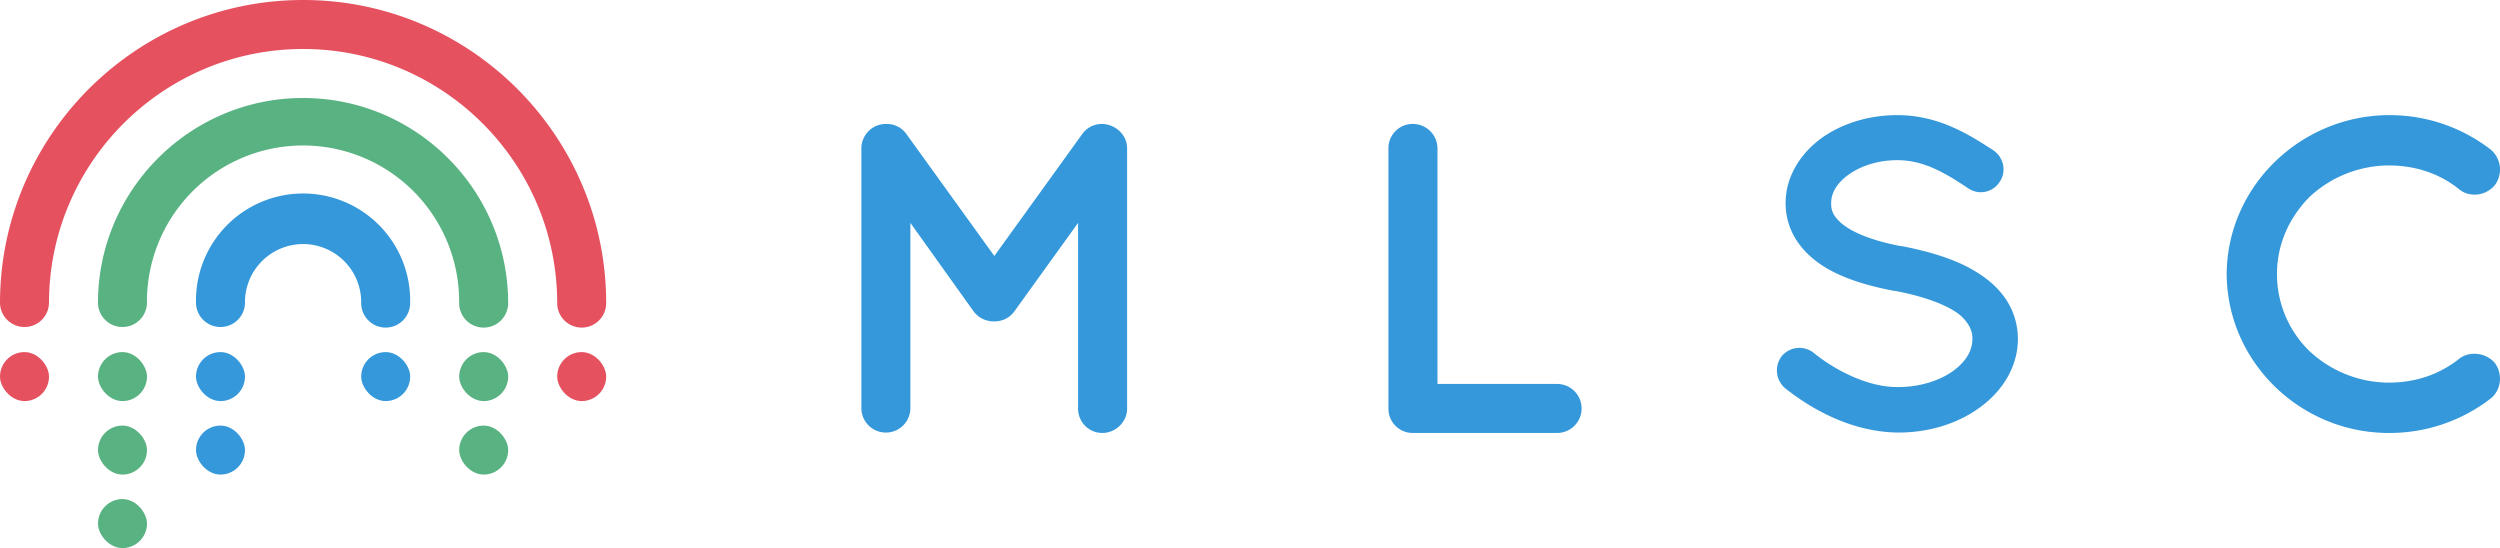 <svg xmlns="http://www.w3.org/2000/svg" viewBox="0 0 1716.11 376.22"><g id="Layer_2" data-name="Layer 2"><g id="Main_Artboard" data-name="Main Artboard"><g id="MLSC_text_bold_left" data-name="MLSC text bold left"><path d="M773.7,101.75V280.53c0,9.09-7.88,16.67-17,16.67a16.62,16.62,0,0,1-16.66-16.67V153l-43.64,60.6a16.51,16.51,0,0,1-13.63,7h-.61a17.09,17.09,0,0,1-13.94-7L624.92,153V280.53a16.82,16.82,0,0,1-33.63,0V101.75A16.81,16.81,0,0,1,608,85.09h.91a16.39,16.39,0,0,1,13.34,7l60.3,83.63,60.29-83.63a16.54,16.54,0,0,1,13.64-7h.3C765.82,85.39,773.7,92.66,773.7,101.75Z" style="fill:#3498db"/><path d="M953.08,280.53V101.75a16.61,16.61,0,0,1,16.67-16.66,16.88,16.88,0,0,1,17,16.66V263.56h82.11a16.82,16.82,0,0,1,0,33.64H969.75A16.62,16.62,0,0,1,953.08,280.53Z" style="fill:#3498db"/><path d="M1223.06,244.47a15.81,15.81,0,0,1,22.12-2.12c13.33,10.91,36.36,23.64,57.88,23.33,15.15,0,28.78-4.54,37.87-11.21s13-14.24,13-21.82a17.27,17.27,0,0,0-2.73-9.69,28.44,28.44,0,0,0-9.09-9.09c-8.78-5.76-23.63-10.91-41.51-14.24h-.6c-14.25-2.73-27.58-6.37-39.09-11.82s-21.52-13-28.18-23.64a46.44,46.44,0,0,1-7-24.84c0-18.18,10.3-33.94,24.24-44.24,14.24-10.3,32.72-16.06,52.42-16.06,29.09,0,50.6,14.24,66.06,24.24,7,4.85,9.09,14.54,4.24,21.51a15.3,15.3,0,0,1-21.52,4.55c-15.45-10.3-30.3-19.39-48.78-19.39-13.64,0-25.76,4.24-33.94,10.3S1257,133,1257,139.33a14.67,14.67,0,0,0,2.12,8.48,29.19,29.19,0,0,0,8.18,7.88c7.88,5.45,21.51,10.3,37.88,13.33h.6c15.46,3,29.7,7,41.82,12.73,12.42,6.06,23.33,13.94,30.3,25.15a49.16,49.16,0,0,1,7.27,25.75c0,19.4-10.91,36.06-26.06,47-14.84,10.91-34.54,17.27-56,17.27-32.73-.3-60.3-16.66-77.57-30.3A16.12,16.12,0,0,1,1223.06,244.47Z" style="fill:#3498db"/><path d="M1528.49,188.11c.31-60,50.61-108.78,111.21-109.08a113.39,113.39,0,0,1,70,23.63,17.91,17.91,0,0,1,3,24.24c-6.06,7.58-17.27,8.79-24.24,3.34-13.33-10.91-30-16.67-48.78-16.67a80.2,80.2,0,0,0-54.54,21.82c-13.64,13.94-22.12,32.12-22.12,52.72a73.68,73.68,0,0,0,22.12,52.73,80.2,80.2,0,0,0,54.54,21.81c18.78,0,35.15-5.75,48.78-16.66,7-5.15,18.18-3.94,24.24,3.33,5.46,7.58,4.25,18.48-3,24.24a113.34,113.34,0,0,1-70,23.64C1579.1,297.2,1528.8,248.41,1528.49,188.11Z" style="fill:#3498db"/></g><g id="Rainbow_Logo" data-name="Rainbow Logo"><path d="M399.3,224.87a16.82,16.82,0,0,1-16.82-16.81c0-96.18-78.25-174.43-174.42-174.43S33.63,111.88,33.63,208.06a16.82,16.82,0,0,1-33.63,0C0,93.33,93.33,0,208.06,0S416.11,93.33,416.11,208.06A16.82,16.82,0,0,1,399.3,224.87Z" style="fill:#e5515f"/><path d="M332,224.87a16.82,16.82,0,0,1-16.82-16.81,107.16,107.16,0,1,0-214.31,0,16.82,16.82,0,0,1-33.63,0c0-77.63,63.16-140.79,140.79-140.79s140.79,63.16,140.79,140.79A16.82,16.82,0,0,1,332,224.87Z" style="fill:#59b281"/><path d="M264.76,224.87a16.82,16.82,0,0,1-16.82-16.81,39.89,39.89,0,1,0-79.77,0,16.82,16.82,0,0,1-33.63,0,73.52,73.52,0,1,1,147,0A16.82,16.82,0,0,1,264.76,224.87Z" style="fill:#3498db"/><rect y="241.69" width="33.63" height="33.63" rx="16.82" style="fill:#e5515f"/><rect x="67.27" y="241.69" width="33.63" height="33.63" rx="16.82" style="fill:#59b281"/><rect x="134.54" y="241.69" width="33.63" height="33.63" rx="16.82" style="fill:#3498db"/><rect x="247.94" y="241.69" width="33.63" height="33.63" rx="16.82" style="fill:#3498db"/><rect x="315.21" y="241.69" width="33.63" height="33.63" rx="16.82" style="fill:#59b281"/><rect x="382.48" y="241.69" width="33.63" height="33.63" rx="16.82" style="fill:#e5515f"/><rect x="67.27" y="292.14" width="33.63" height="33.63" rx="16.82" style="fill:#59b281"/><rect x="134.54" y="292.14" width="33.63" height="33.63" rx="16.82" style="fill:#3498db"/><rect x="315.21" y="292.14" width="33.63" height="33.63" rx="16.82" style="fill:#59b281"/><rect x="67.27" y="342.59" width="33.63" height="33.63" rx="16.82" style="fill:#59b281"/></g></g></g></svg>